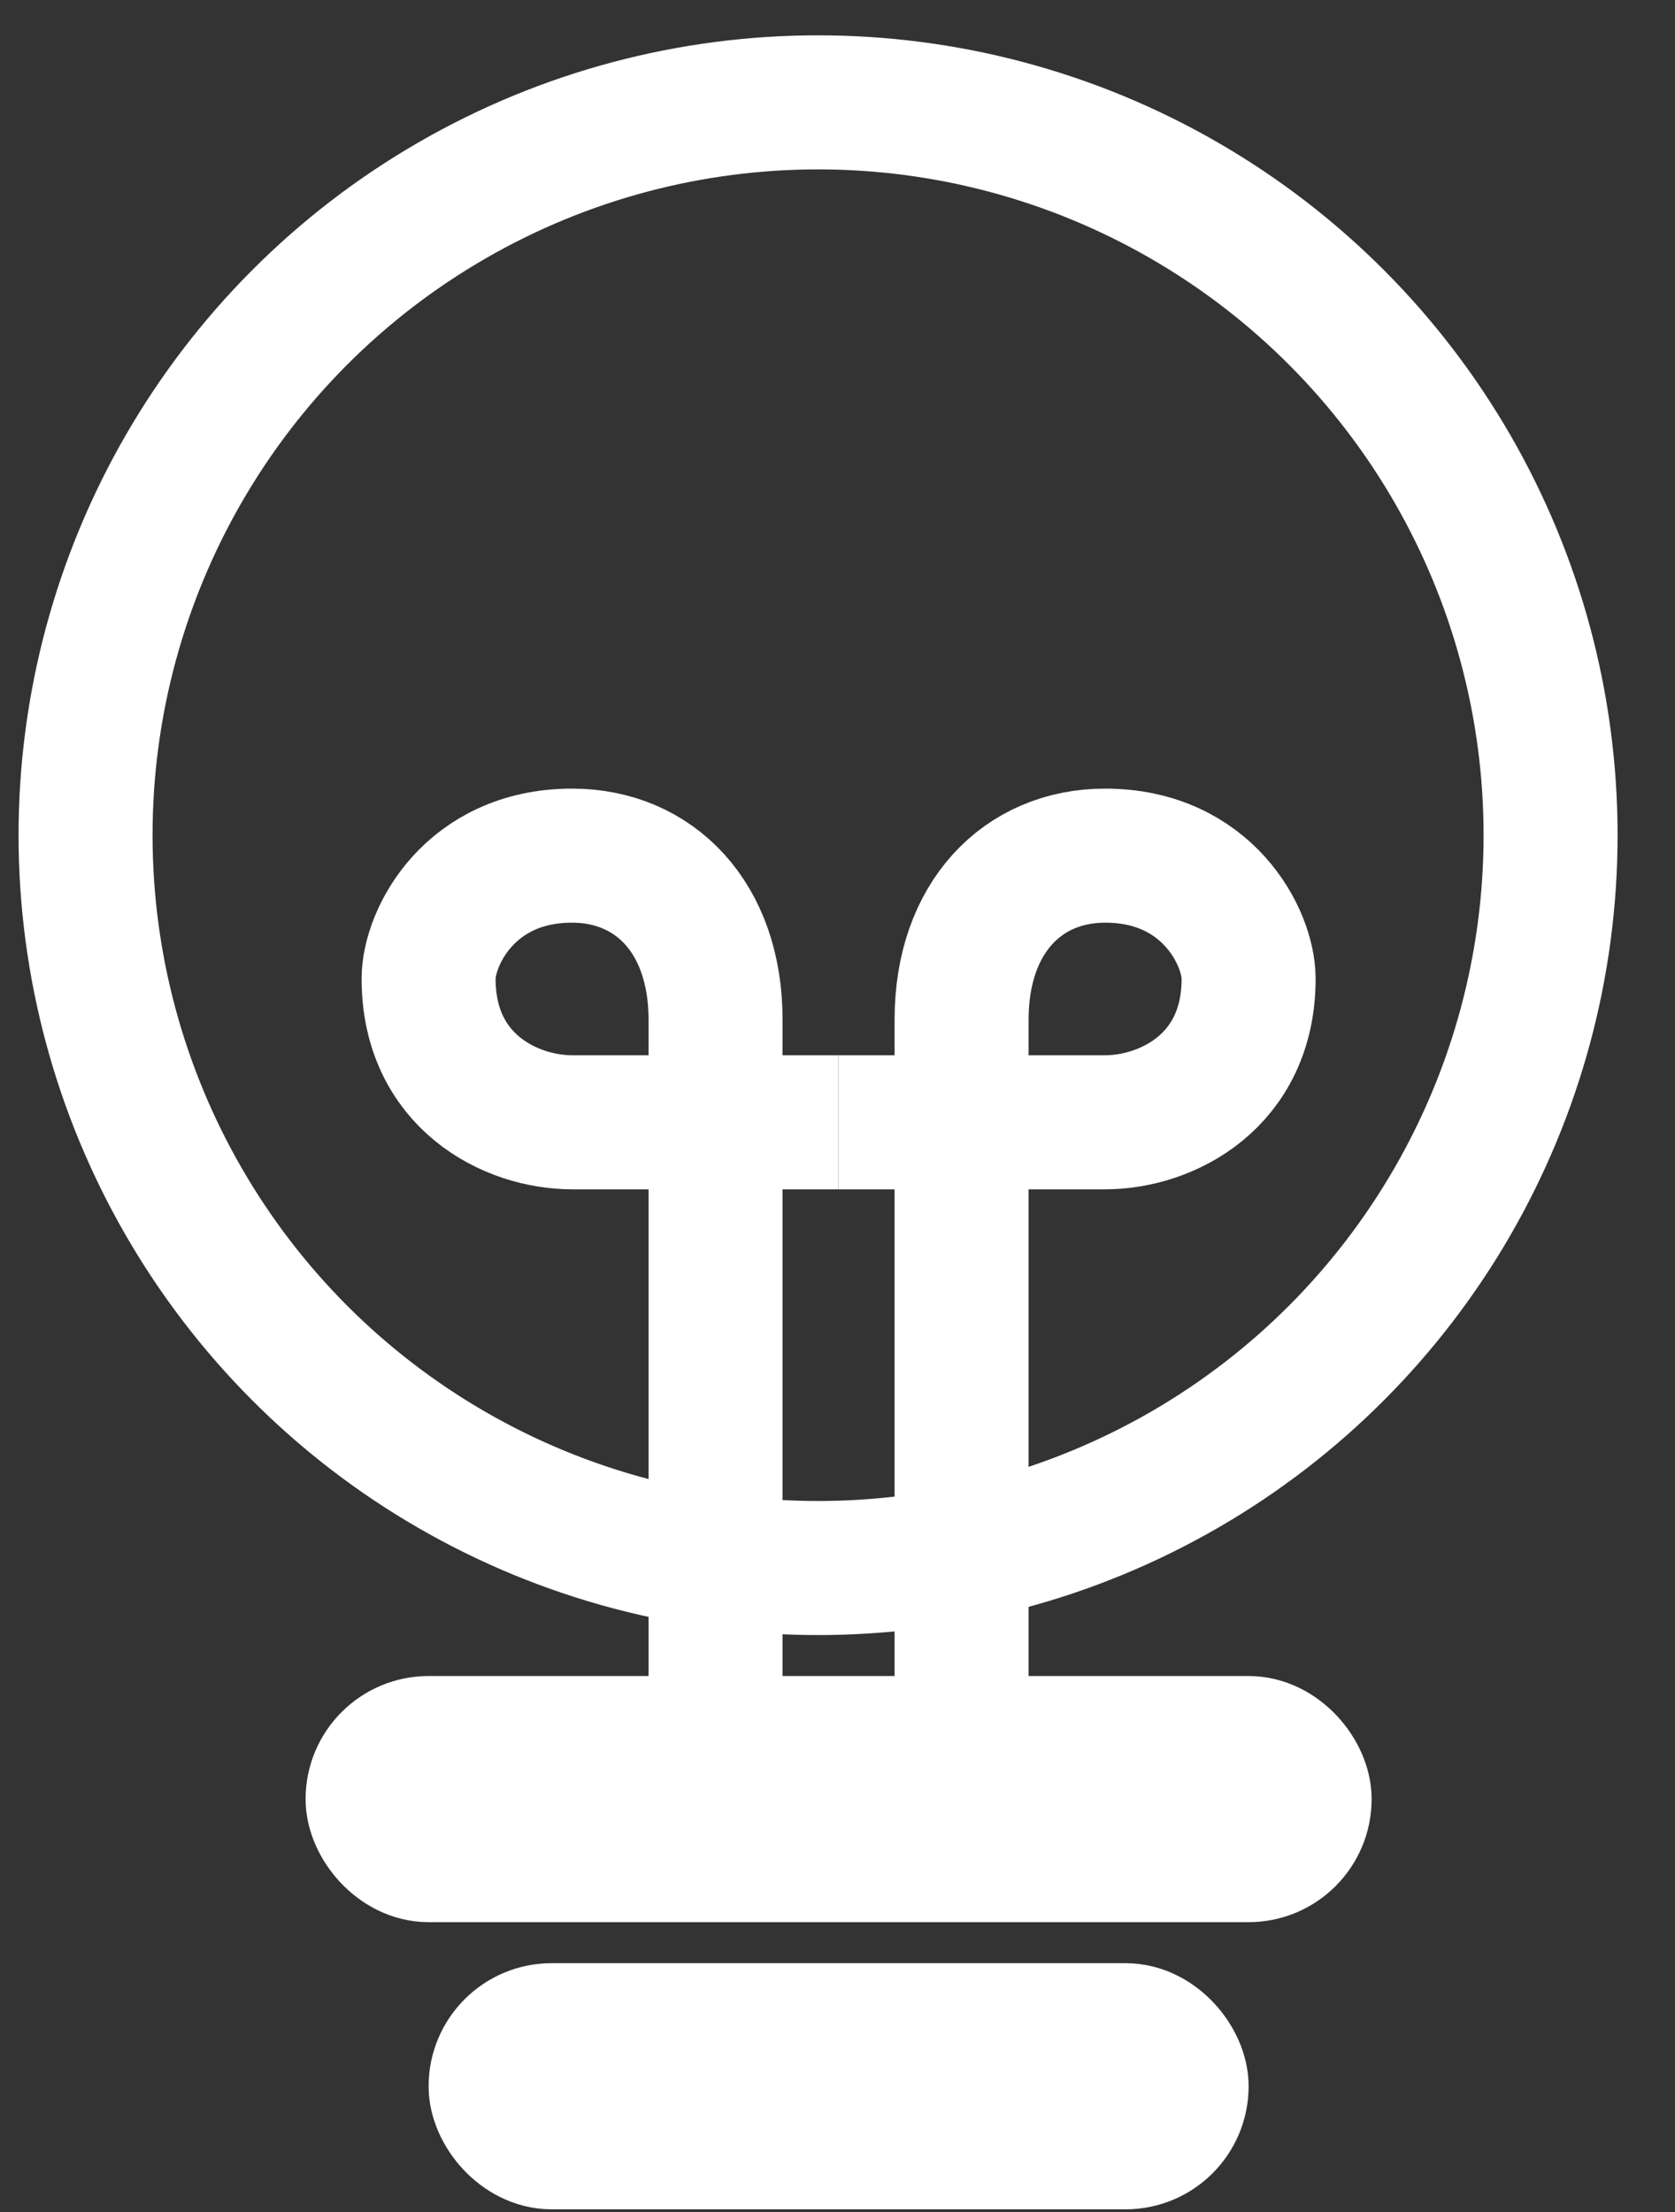 <svg width="25" height="33" viewBox="0 0 25 33" fill="none" xmlns="http://www.w3.org/2000/svg">
<rect x="0" y="0" width="25" height="33" fill="#333333" stroke="none"/>
<rect x="5.479" y="25.922" width="14.075" height="1.836" rx="0.918" stroke="white" stroke-width="1.836"/>
<rect x="7.315" y="30.206" width="10.403" height="1.836" rx="0.918" stroke="white" stroke-width="1.836"/>
<circle cx="12.21" cy="12.46" r="10.933" stroke="white" stroke-width="2"/>
<path d="M10.68 25.311C10.68 22.863 10.68 17.416 10.68 15.213C10.68 13.683 9.762 12.765 8.539 12.765C7.009 12.765 6.397 13.989 6.397 14.601C6.397 16.131 7.621 16.743 8.539 16.743C10.497 16.743 11.904 16.743 12.516 16.743" stroke="white" stroke-width="2"/>
<path d="M14.352 25.311C14.352 22.863 14.352 17.416 14.352 15.213C14.352 13.683 15.27 12.765 16.494 12.765C18.024 12.765 18.636 13.989 18.636 14.601C18.636 16.131 17.412 16.743 16.494 16.743C14.536 16.743 13.128 16.743 12.516 16.743" stroke="white" stroke-width="2"/>
</svg>
